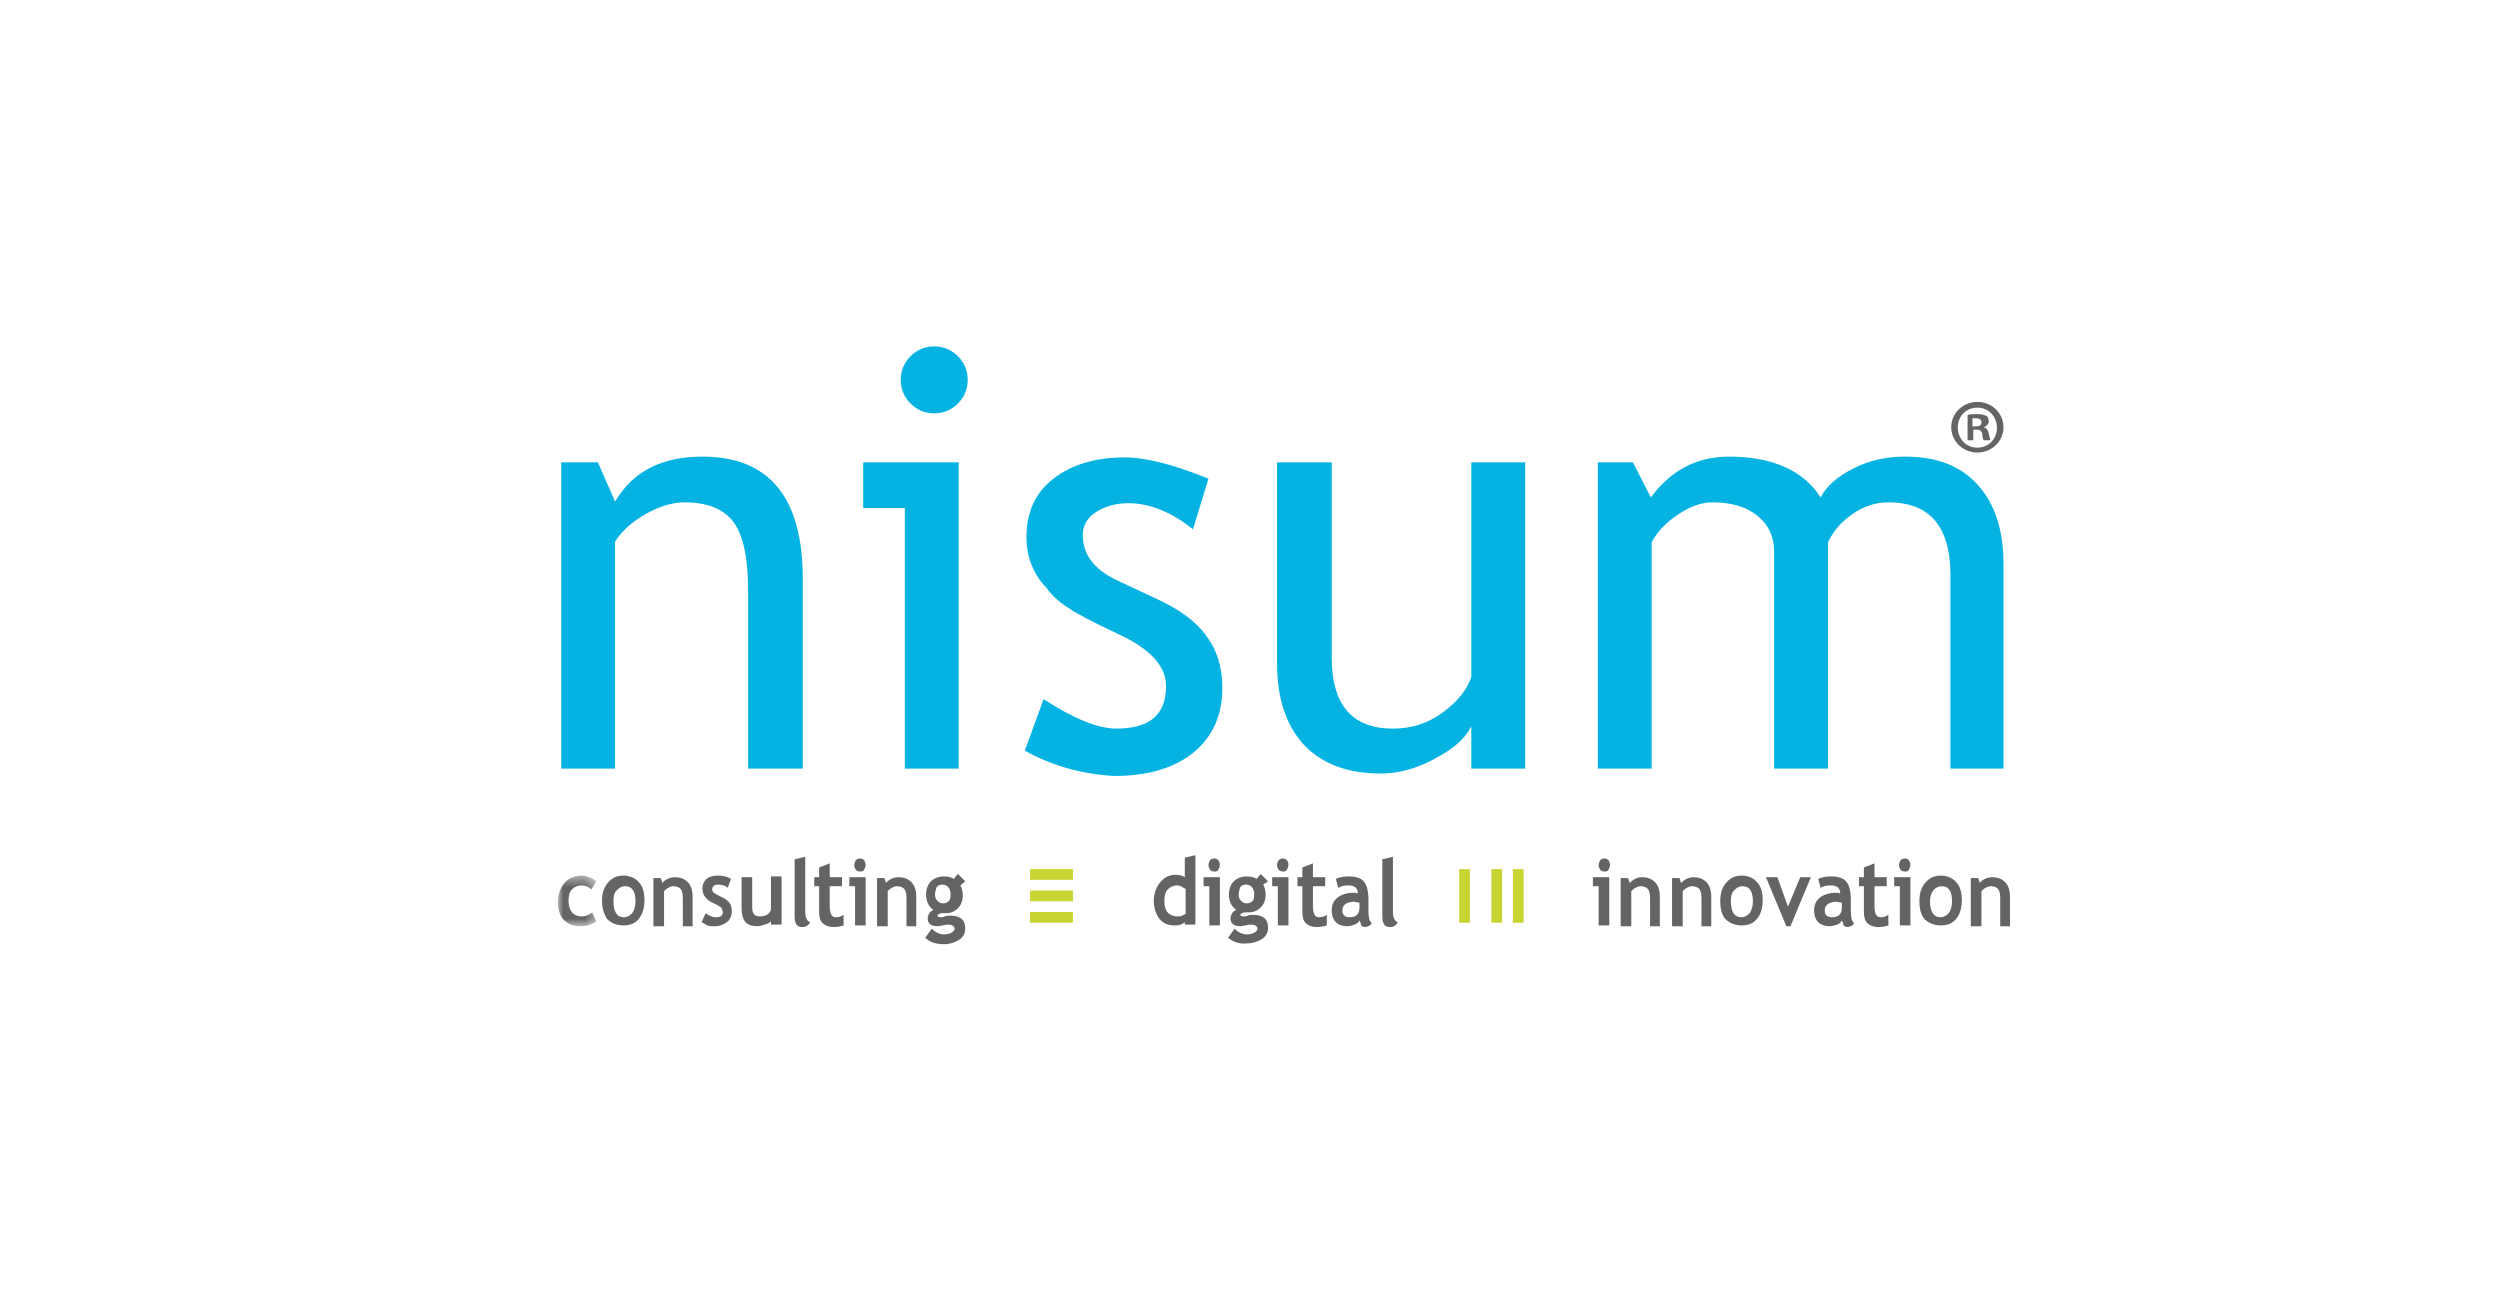 <?xml version="1.0" encoding="UTF-8"?>
<svg width="233px" height="121px" viewBox="0 0 233 121" version="1.1" xmlns="http://www.w3.org/2000/svg" xmlns:xlink="http://www.w3.org/1999/xlink">
    <!-- Generator: Sketch 47.1 (45422) - http://www.bohemiancoding.com/sketch -->
    <title>Nisum</title>
    <desc>Created with Sketch.</desc>
    <defs>
        <polygon id="path-1" points="0 5.188 0 0.47 3.575 0.47 3.575 5.188"></polygon>
    </defs>
    <g id="Page-1" stroke="none" stroke-width="1" fill="none" fill-rule="evenodd">
        <g id="Logos" transform="translate(-119, -2536)">
            <g id="Nisum" transform="translate(119, 2536)">
                <rect id="Rectangle-3-Copy-3" fill="#FFFFFF" x="-1.42108547e-14" y="0" width="233" height="121"></rect>
                <g id="Page-1" transform="translate(52, 32)">
                    <polygon id="Fill-1" fill="#C8D432" points="89 54 89.999 54 89.999 49 89 49"></polygon>
                    <polygon id="Fill-2" fill="#C8D432" points="87 54 87.996 54 87.996 49 87 49"></polygon>
                    <polygon id="Fill-3" fill="#C8D432" points="84 54 84.996 54 84.996 49 84 49"></polygon>
                    <polygon id="Fill-4" fill="#C8D432" points="44 53.996 48 53.996 48 53 44 53"></polygon>
                    <polygon id="Fill-5" fill="#C8D432" points="44 51.999 48 51.999 48 51 44 51"></polygon>
                    <polygon id="Fill-6" fill="#C8D432" points="44 49.999 48 49.999 48 49 44 49"></polygon>
                    <g id="Group-74">
                        <path d="M97.525,48.008 C97.676,48.008 97.83,48.083 97.905,48.159 C97.981,48.313 98.056,48.389 98.056,48.615 C98.056,48.769 97.981,48.92 97.905,49.075 C97.83,49.226 97.676,49.226 97.525,49.226 C97.374,49.226 97.22,49.15 97.144,49.075 C97.069,48.92 96.993,48.845 96.993,48.615 C96.993,48.464 97.069,48.313 97.144,48.159 C97.22,48.083 97.374,48.008 97.525,48.008 L97.525,48.008 Z M96.993,54.249 L96.993,50.595 L96.458,50.595 L96.458,49.758 L97.981,49.758 L97.981,54.249 L96.993,54.249 Z" id="Fill-7" fill="#646463"></path>
                        <path d="M101.785,54.249 L101.785,51.662 C101.785,51.281 101.709,50.976 101.555,50.825 C101.404,50.67 101.178,50.595 100.872,50.595 C100.718,50.595 100.567,50.67 100.416,50.749 C100.262,50.825 100.111,50.976 100.036,51.051 L100.036,54.325 L99.045,54.325 L99.045,49.833 L99.731,49.833 L99.881,50.29 C100.187,49.988 100.567,49.758 101.023,49.758 C101.555,49.758 101.936,49.912 102.241,50.214 C102.546,50.519 102.697,50.976 102.697,51.587 L102.697,54.325 L101.785,54.325 L101.785,54.249 Z" id="Fill-9" fill="#646463"></path>
                        <path d="M106.577,54.249 L106.577,51.662 C106.577,51.281 106.502,50.976 106.348,50.825 C106.197,50.67 105.97,50.595 105.665,50.595 C105.511,50.595 105.36,50.67 105.209,50.749 C105.055,50.825 104.904,50.976 104.829,51.051 L104.829,54.325 L103.837,54.325 L103.837,49.833 L104.523,49.833 L104.674,50.29 C104.979,49.988 105.36,49.758 105.816,49.758 C106.348,49.758 106.728,49.912 107.034,50.214 C107.339,50.519 107.49,50.976 107.49,51.587 L107.49,54.325 L106.577,54.325 L106.577,54.249 Z" id="Fill-11" fill="#646463"></path>
                        <path d="M109.316,51.966 C109.316,52.954 109.621,53.489 110.304,53.489 C110.609,53.489 110.839,53.335 111.065,53.108 C111.219,52.878 111.37,52.498 111.37,52.041 C111.37,51.053 111.065,50.597 110.383,50.597 C110.077,50.597 109.848,50.748 109.621,50.977 C109.392,51.204 109.316,51.509 109.316,51.966 M108.328,51.966 C108.328,51.279 108.479,50.748 108.86,50.291 C109.241,49.835 109.697,49.605 110.304,49.605 C110.914,49.605 111.446,49.835 111.751,50.216 C112.132,50.597 112.282,51.204 112.282,51.89 C112.282,52.573 112.132,53.184 111.751,53.64 C111.37,54.097 110.914,54.248 110.304,54.248 C109.697,54.248 109.165,54.021 108.785,53.64 C108.479,53.259 108.328,52.727 108.328,51.966" id="Fill-13" fill="#646463"></path>
                        <polygon id="Fill-15" fill="#646463" points="114.869 54.325 114.489 54.325 112.589 49.758 113.652 49.758 114.639 52.5 115.781 49.758 116.772 49.758"></polygon>
                        <path d="M119.586,52.118 C119.435,52.118 119.281,52.043 119.205,52.043 C118.444,52.043 118.063,52.348 118.063,52.88 C118.063,53.261 118.293,53.487 118.749,53.487 C119.356,53.487 119.661,53.185 119.661,52.574 L119.661,52.118 L119.586,52.118 Z M119.661,53.793 C119.586,53.944 119.435,54.098 119.205,54.173 C118.979,54.249 118.749,54.324 118.519,54.324 C118.063,54.324 117.683,54.173 117.456,53.944 C117.227,53.717 117.076,53.336 117.076,52.88 C117.076,52.348 117.227,51.967 117.607,51.662 C117.988,51.356 118.519,51.205 119.13,51.205 C119.281,51.205 119.356,51.205 119.51,51.281 C119.51,50.749 119.205,50.519 118.598,50.519 C118.218,50.519 117.912,50.595 117.683,50.749 L117.456,49.912 C117.761,49.757 118.218,49.682 118.674,49.682 C119.281,49.682 119.816,49.836 120.042,50.138 C120.347,50.444 120.498,51.051 120.498,51.888 L120.498,52.88 C120.498,53.487 120.574,53.868 120.803,54.023 C120.728,54.173 120.652,54.249 120.498,54.324 C120.423,54.324 120.272,54.4 120.193,54.4 C120.042,54.4 119.891,54.324 119.816,54.249 C119.816,54.098 119.737,53.944 119.661,53.793 L119.661,53.793 Z" id="Fill-17" fill="#646463"></path>
                        <path d="M121.716,50.596 L121.26,50.596 L121.26,49.758 L121.716,49.758 L121.716,48.846 L122.703,48.465 L122.703,49.758 L123.845,49.758 L123.845,50.596 L122.703,50.596 L122.703,52.575 C122.703,52.877 122.782,53.107 122.858,53.258 C122.933,53.413 123.084,53.488 123.314,53.488 C123.54,53.488 123.77,53.413 123.996,53.258 L123.996,54.25 C123.77,54.325 123.465,54.401 123.009,54.401 C122.628,54.401 122.247,54.25 122.021,54.02 C121.791,53.794 121.716,53.413 121.716,52.956 L121.716,50.596 Z" id="Fill-19" fill="#646463"></path>
                        <path d="M125.519,48.008 C125.67,48.008 125.824,48.083 125.9,48.159 C125.975,48.313 126.051,48.389 126.051,48.615 C126.051,48.769 125.975,48.92 125.9,49.075 C125.824,49.226 125.67,49.226 125.519,49.226 C125.368,49.226 125.214,49.15 125.139,49.075 C125.063,48.92 124.988,48.845 124.988,48.615 C124.988,48.464 125.063,48.313 125.139,48.159 C125.214,48.083 125.368,48.008 125.519,48.008 L125.519,48.008 Z M125.063,54.249 L125.063,50.595 L124.532,50.595 L124.532,49.758 L126.051,49.758 L126.051,54.249 L125.063,54.249 Z" id="Fill-21" fill="#646463"></path>
                        <path d="M127.878,51.966 C127.878,52.954 128.183,53.489 128.865,53.489 C129.17,53.489 129.4,53.335 129.627,53.108 C129.781,52.878 129.932,52.498 129.932,52.041 C129.932,51.053 129.627,50.597 128.944,50.597 C128.639,50.597 128.409,50.748 128.183,50.977 C128.029,51.204 127.878,51.509 127.878,51.966 M126.89,51.966 C126.89,51.279 127.041,50.748 127.422,50.291 C127.802,49.835 128.258,49.605 128.865,49.605 C129.476,49.605 130.007,49.835 130.312,50.216 C130.693,50.597 130.844,51.204 130.844,51.89 C130.844,52.573 130.693,53.184 130.312,53.64 C129.932,54.097 129.476,54.248 128.865,54.248 C128.258,54.248 127.727,54.021 127.346,53.64 C127.041,53.259 126.89,52.727 126.89,51.966" id="Fill-23" fill="#646463"></path>
                        <path d="M134.42,54.249 L134.42,51.662 C134.42,51.281 134.344,50.976 134.19,50.825 C134.039,50.67 133.813,50.595 133.508,50.595 C133.353,50.595 133.202,50.67 133.051,50.749 C132.897,50.825 132.746,50.976 132.671,51.051 L132.671,54.325 L131.68,54.325 L131.68,49.833 L132.366,49.833 L132.516,50.29 C132.746,49.988 133.202,49.758 133.658,49.758 C134.19,49.758 134.571,49.912 134.876,50.214 C135.181,50.519 135.332,50.976 135.332,51.587 L135.332,54.325 L134.42,54.325 L134.42,54.249 Z" id="Fill-25" fill="#646463"></path>
                        <path d="M58.423,50.824 C58.194,50.673 57.967,50.519 57.738,50.519 C57.357,50.519 57.055,50.673 56.825,50.9 C56.599,51.13 56.52,51.51 56.52,52.042 C56.52,52.955 56.98,53.411 57.816,53.411 C57.892,53.411 58.043,53.411 58.194,53.336 C58.348,53.26 58.423,53.185 58.499,53.185 L58.499,50.824 L58.423,50.824 Z M58.423,54.249 L58.423,53.947 C58.348,54.022 58.194,54.098 58.043,54.173 C57.816,54.249 57.662,54.249 57.436,54.249 C56.825,54.249 56.369,54.022 56.064,53.641 C55.762,53.26 55.533,52.65 55.533,51.967 C55.533,51.28 55.762,50.673 56.143,50.217 C56.52,49.757 56.98,49.53 57.587,49.53 C57.892,49.53 58.194,49.606 58.423,49.757 L58.423,47.931 L59.411,47.702 L59.411,54.173 L58.423,54.173 L58.423,54.249 Z" id="Fill-27" fill="#646463"></path>
                        <path d="M61.162,48.008 C61.313,48.008 61.467,48.083 61.543,48.159 C61.618,48.313 61.694,48.389 61.694,48.615 C61.694,48.769 61.618,48.92 61.543,49.075 C61.467,49.226 61.313,49.226 61.162,49.226 C61.011,49.226 60.857,49.15 60.781,49.075 C60.706,48.92 60.631,48.845 60.631,48.615 C60.631,48.464 60.706,48.313 60.781,48.159 C60.857,48.083 61.011,48.008 61.162,48.008 L61.162,48.008 Z M60.706,54.249 L60.706,50.595 L60.174,50.595 L60.174,49.758 L61.694,49.758 L61.694,54.249 L60.706,54.249 Z" id="Fill-29" fill="#646463"></path>
                        <path d="M63.444,51.357 C63.444,51.662 63.52,51.813 63.674,51.964 C63.825,52.118 63.976,52.194 64.206,52.194 C64.432,52.194 64.586,52.118 64.737,51.964 C64.888,51.813 64.888,51.587 64.888,51.281 C64.888,51.051 64.813,50.825 64.662,50.67 C64.511,50.519 64.356,50.444 64.13,50.444 C63.9,50.444 63.75,50.519 63.595,50.67 C63.52,50.9 63.444,51.127 63.444,51.357 M62.457,55.392 L63.064,54.555 C63.369,54.857 63.75,55.087 64.206,55.087 C64.511,55.087 64.737,55.011 64.888,54.936 C65.042,54.857 65.193,54.706 65.193,54.555 C65.193,54.325 64.967,54.174 64.586,54.174 C64.511,54.174 64.281,54.174 64.13,54.249 C63.9,54.249 63.75,54.325 63.674,54.325 C62.988,54.325 62.683,54.098 62.683,53.563 C62.683,53.412 62.758,53.261 62.837,53.107 C62.913,52.956 63.064,52.88 63.215,52.801 C62.758,52.499 62.532,51.964 62.532,51.357 C62.532,50.9 62.683,50.444 62.988,50.139 C63.293,49.833 63.75,49.682 64.206,49.682 C64.586,49.682 64.888,49.758 65.118,49.912 L65.498,49.452 L66.184,50.139 L65.725,50.444 C65.879,50.67 65.955,51.051 65.955,51.357 C65.955,51.889 65.804,52.269 65.498,52.575 C65.193,52.88 64.813,53.031 64.432,53.031 L64.13,53.031 L63.976,53.031 C63.976,53.031 63.9,53.031 63.75,53.107 C63.595,53.182 63.595,53.261 63.595,53.261 C63.595,53.337 63.674,53.412 63.9,53.412 C63.976,53.412 64.13,53.412 64.281,53.337 C64.432,53.261 64.662,53.261 64.737,53.261 C65.725,53.261 66.184,53.639 66.184,54.479 C66.184,54.936 65.955,55.316 65.574,55.543 C65.193,55.773 64.737,55.924 64.206,55.924 C63.595,55.999 62.988,55.848 62.457,55.392" id="Fill-31" fill="#646463"></path>
                        <path d="M67.552,48.008 C67.703,48.008 67.857,48.083 67.933,48.159 C68.008,48.313 68.084,48.389 68.084,48.615 C68.084,48.769 68.008,48.92 67.933,49.075 C67.857,49.226 67.703,49.226 67.552,49.226 C67.401,49.226 67.247,49.15 67.172,49.075 C67.096,48.92 67.021,48.845 67.021,48.615 C67.021,48.464 67.096,48.313 67.172,48.159 C67.323,48.083 67.401,48.008 67.552,48.008 L67.552,48.008 Z M67.096,54.249 L67.096,50.595 L66.565,50.595 L66.565,49.758 L68.084,49.758 L68.084,54.249 L67.096,54.249 Z" id="Fill-33" fill="#646463"></path>
                        <path d="M69.378,50.596 L68.922,50.596 L68.922,49.758 L69.378,49.758 L69.378,48.846 L70.366,48.465 L70.366,49.758 L71.508,49.758 L71.508,50.596 L70.366,50.596 L70.366,52.575 C70.366,52.877 70.445,53.107 70.52,53.258 C70.595,53.413 70.746,53.488 70.976,53.488 C71.202,53.488 71.432,53.413 71.659,53.258 L71.659,54.25 C71.432,54.325 71.127,54.401 70.671,54.401 C70.29,54.401 69.91,54.25 69.683,54.02 C69.453,53.794 69.378,53.413 69.378,52.956 C69.378,52.956 69.378,50.596 69.378,50.596" id="Fill-35" fill="#646463"></path>
                        <path d="M74.627,52.118 C74.476,52.118 74.322,52.043 74.246,52.043 C73.485,52.043 73.104,52.348 73.104,52.88 C73.104,53.261 73.334,53.487 73.79,53.487 C74.397,53.487 74.702,53.185 74.702,52.574 L74.702,52.118 L74.627,52.118 Z M74.702,53.793 C74.627,53.944 74.476,54.098 74.246,54.173 C74.02,54.249 73.79,54.324 73.56,54.324 C73.104,54.324 72.724,54.173 72.497,53.944 C72.268,53.717 72.117,53.336 72.117,52.88 C72.117,52.348 72.268,51.967 72.648,51.662 C73.029,51.356 73.56,51.205 74.171,51.205 C74.322,51.205 74.397,51.205 74.551,51.281 C74.551,50.749 74.246,50.519 73.639,50.519 C73.259,50.519 72.953,50.595 72.724,50.749 L72.497,49.912 C72.803,49.757 73.259,49.682 73.715,49.682 C74.322,49.682 74.857,49.836 75.083,50.138 C75.388,50.444 75.539,51.051 75.539,51.888 L75.539,52.88 C75.539,53.487 75.615,53.868 75.844,54.023 C75.769,54.173 75.693,54.249 75.539,54.324 C75.464,54.324 75.313,54.4 75.234,54.4 C75.083,54.4 74.932,54.324 74.857,54.249 C74.857,54.098 74.778,53.944 74.702,53.793 L74.702,53.793 Z" id="Fill-37" fill="#646463"></path>
                        <path d="M76.833,48.084 L77.821,47.854 L77.821,52.956 C77.821,53.488 77.975,53.869 78.277,53.945 C78.126,54.25 77.9,54.401 77.519,54.401 C77.063,54.401 76.833,54.096 76.833,53.413 L76.833,48.084 Z" id="Fill-39" fill="#646463"></path>
                        <g id="Group-43" transform="translate(0, 49.137)">
                            <mask id="mask-2" fill="white">
                                <use xlink:href="#path-1"></use>
                            </mask>
                            <g id="Clip-42"></g>
                            <path d="M3.575,1.002 L3.119,1.763 C2.89,1.533 2.588,1.383 2.207,1.383 C1.826,1.383 1.521,1.533 1.295,1.763 C1.065,1.99 0.99,2.371 0.99,2.827 C0.99,3.743 1.446,4.275 2.207,4.275 C2.588,4.275 2.89,4.124 3.195,3.894 L3.575,4.732 C3.27,4.961 3.044,5.037 2.814,5.112 C2.588,5.188 2.358,5.188 2.053,5.188 C1.37,5.188 0.914,4.961 0.534,4.581 C0.153,4.2 -0.001,3.589 -0.001,2.906 C-0.001,2.22 0.228,1.609 0.609,1.153 C0.99,0.696 1.597,0.47 2.283,0.47 C2.814,0.545 3.27,0.696 3.575,1.002" id="Fill-41" fill="#646463" mask="url(#mask-2)"></path>
                        </g>
                        <path d="M5.173,51.966 C5.173,52.954 5.478,53.489 6.16,53.489 C6.466,53.489 6.695,53.335 6.922,53.108 C7.076,52.878 7.227,52.498 7.227,52.041 C7.227,51.053 6.922,50.597 6.239,50.597 C5.934,50.597 5.704,50.748 5.478,50.977 C5.248,51.204 5.173,51.509 5.173,51.966 M4.106,51.966 C4.106,51.279 4.261,50.748 4.641,50.291 C5.022,49.835 5.478,49.605 6.085,49.605 C6.695,49.605 7.227,49.835 7.532,50.216 C7.913,50.597 8.064,51.204 8.064,51.89 C8.064,52.573 7.913,53.184 7.532,53.64 C7.151,54.097 6.695,54.248 6.085,54.248 C5.478,54.248 4.943,54.021 4.566,53.64 C4.336,53.259 4.106,52.727 4.106,51.966" id="Fill-44" fill="#646463"></path>
                        <path d="M11.639,54.249 L11.639,51.662 C11.639,51.281 11.564,50.976 11.409,50.825 C11.258,50.67 11.032,50.595 10.727,50.595 C10.573,50.595 10.422,50.67 10.271,50.749 C10.116,50.825 9.966,50.976 9.89,51.051 L9.89,54.325 L8.899,54.325 L8.899,49.833 L9.585,49.833 L9.736,50.29 C9.966,49.988 10.422,49.758 10.878,49.758 C11.409,49.758 11.79,49.912 12.095,50.214 C12.4,50.519 12.551,50.976 12.551,51.587 L12.551,54.325 L11.639,54.325 L11.639,54.249 Z" id="Fill-46" fill="#646463"></path>
                        <path d="M13.389,53.945 L13.769,53.108 C14.075,53.338 14.376,53.489 14.757,53.489 C15.138,53.489 15.367,53.338 15.367,53.032 C15.367,52.878 15.292,52.727 15.213,52.576 C15.062,52.5 14.911,52.346 14.531,52.195 C13.845,51.89 13.464,51.433 13.464,50.822 C13.464,50.445 13.618,50.14 13.845,49.91 C14.15,49.683 14.455,49.608 14.911,49.608 C15.367,49.608 15.748,49.683 16.129,49.91 L15.824,50.747 C15.594,50.52 15.292,50.445 14.911,50.445 C14.606,50.445 14.376,50.596 14.376,50.901 C14.376,51.052 14.455,51.128 14.531,51.203 C14.606,51.282 14.911,51.433 15.213,51.584 C15.594,51.739 15.824,51.965 15.974,52.119 C16.129,52.346 16.204,52.576 16.204,52.957 C16.204,53.338 16.05,53.715 15.748,53.945 C15.443,54.175 15.062,54.326 14.606,54.326 C14.301,54.326 14.075,54.326 13.92,54.25 C13.92,54.25 13.694,54.096 13.389,53.945" id="Fill-48" fill="#646463"></path>
                        <path d="M19.855,54.249 L19.855,53.868 C19.704,54.019 19.55,54.098 19.248,54.174 C19.018,54.249 18.789,54.325 18.562,54.325 C17.575,54.325 17.115,53.793 17.115,52.65 L17.115,49.758 L18.106,49.758 L18.106,52.575 C18.106,53.182 18.332,53.412 18.867,53.412 C19.094,53.412 19.323,53.337 19.474,53.261 C19.704,53.107 19.78,52.956 19.855,52.805 L19.855,49.682 L20.843,49.682 L20.843,54.174 L19.855,54.174 L19.855,54.249 Z" id="Fill-50" fill="#646463"></path>
                        <path d="M22.061,48.084 L23.049,47.854 L23.049,52.956 C23.049,53.488 23.203,53.869 23.505,53.945 C23.354,54.25 23.128,54.401 22.747,54.401 C22.291,54.401 22.061,54.096 22.061,53.413 C22.061,53.413 22.061,48.084 22.061,48.084" id="Fill-52" fill="#646463"></path>
                        <path d="M24.343,50.596 L23.887,50.596 L23.887,49.758 L24.343,49.758 L24.343,48.846 L25.331,48.465 L25.331,49.758 L26.473,49.758 L26.473,50.596 L25.331,50.596 L25.331,52.575 C25.331,52.877 25.41,53.107 25.485,53.258 C25.561,53.413 25.712,53.488 25.941,53.488 C26.168,53.488 26.397,53.413 26.624,53.258 L26.624,54.25 C26.397,54.325 26.092,54.401 25.636,54.401 C25.255,54.401 24.875,54.25 24.649,54.02 C24.419,53.794 24.343,53.413 24.343,52.956 L24.343,50.596 Z" id="Fill-54" fill="#646463"></path>
                        <path d="M28.147,48.008 C28.298,48.008 28.452,48.083 28.527,48.159 C28.603,48.313 28.678,48.389 28.678,48.615 C28.678,48.769 28.603,48.92 28.527,49.075 C28.452,49.226 28.298,49.226 28.147,49.226 C27.996,49.226 27.842,49.15 27.766,49.075 C27.691,48.92 27.615,48.845 27.615,48.615 C27.615,48.464 27.691,48.313 27.766,48.159 C27.842,48.083 27.996,48.008 28.147,48.008 L28.147,48.008 Z M27.691,54.249 L27.691,50.595 L27.159,50.595 L27.159,49.758 L28.678,49.758 L28.678,54.249 L27.691,54.249 Z" id="Fill-56" fill="#646463"></path>
                        <path d="M32.483,54.249 L32.483,51.662 C32.483,51.281 32.407,50.976 32.253,50.825 C32.102,50.67 31.876,50.595 31.571,50.595 C31.416,50.595 31.265,50.67 31.114,50.749 C30.96,50.825 30.809,50.976 30.734,51.051 L30.734,54.325 L29.743,54.325 L29.743,49.833 L30.429,49.833 L30.58,50.29 C30.809,49.988 31.265,49.758 31.721,49.758 C32.253,49.758 32.634,49.912 32.939,50.214 C33.244,50.519 33.395,50.976 33.395,51.587 L33.395,54.325 L32.483,54.325 L32.483,54.249 Z" id="Fill-58" fill="#646463"></path>
                        <path d="M35.145,51.357 C35.145,51.662 35.221,51.813 35.375,51.964 C35.526,52.118 35.677,52.194 35.907,52.194 C36.133,52.194 36.287,52.118 36.438,51.964 C36.589,51.813 36.589,51.587 36.589,51.281 C36.589,51.051 36.514,50.825 36.363,50.67 C36.212,50.519 36.057,50.444 35.831,50.444 C35.601,50.444 35.45,50.519 35.296,50.67 C35.221,50.9 35.145,51.127 35.145,51.357 M34.233,55.392 L34.84,54.555 C35.145,54.857 35.526,55.087 35.982,55.087 C36.287,55.087 36.514,55.011 36.668,54.936 C36.819,54.857 36.97,54.706 36.97,54.555 C36.97,54.325 36.743,54.174 36.363,54.174 C36.287,54.174 36.057,54.174 35.907,54.249 C35.677,54.249 35.526,54.325 35.45,54.325 C34.765,54.325 34.459,54.098 34.459,53.563 C34.459,53.412 34.538,53.261 34.614,53.107 C34.689,52.956 34.84,52.88 34.994,52.801 C34.538,52.499 34.309,51.964 34.309,51.357 C34.309,50.9 34.459,50.444 34.765,50.139 C35.07,49.833 35.526,49.682 35.982,49.682 C36.363,49.682 36.668,49.758 36.894,49.912 L37.275,49.452 L37.961,50.139 L37.505,50.519 C37.656,50.749 37.731,51.127 37.731,51.432 C37.731,51.964 37.58,52.345 37.275,52.65 C36.97,52.956 36.589,53.107 36.212,53.107 L35.907,53.107 L35.752,53.107 C35.752,53.107 35.677,53.107 35.526,53.182 C35.375,53.261 35.375,53.337 35.375,53.337 C35.375,53.412 35.45,53.488 35.677,53.488 C35.752,53.488 35.907,53.488 36.057,53.412 C36.212,53.337 36.438,53.337 36.514,53.337 C37.505,53.337 37.961,53.717 37.961,54.555 C37.961,55.011 37.731,55.392 37.35,55.618 C36.97,55.848 36.514,55.999 35.982,55.999 C35.296,55.999 34.689,55.848 34.233,55.392" id="Fill-60" fill="#646463"></path>
                        <path d="M131.909,7.741 L132.139,7.741 C132.441,7.741 132.671,7.666 132.671,7.36 C132.671,7.134 132.516,6.979 132.139,6.979 L131.834,6.979 L131.834,7.741 L131.909,7.741 Z M131.909,9.035 L131.378,9.035 L131.378,6.674 C131.604,6.599 131.909,6.599 132.29,6.599 C132.746,6.599 132.897,6.674 133.127,6.753 C133.278,6.828 133.353,7.055 133.353,7.285 C133.353,7.511 133.127,7.741 132.897,7.817 C133.127,7.892 133.278,8.047 133.353,8.427 C133.432,8.808 133.508,8.959 133.508,9.035 L132.897,9.035 C132.822,8.959 132.746,8.729 132.746,8.427 C132.671,8.198 132.595,8.047 132.29,8.047 L131.909,8.047 L131.909,9.035 Z M130.466,7.817 C130.466,8.884 131.224,9.721 132.29,9.721 C133.353,9.721 134.114,8.884 134.114,7.892 C134.114,6.828 133.353,5.991 132.29,5.991 C131.224,5.991 130.466,6.828 130.466,7.817 L130.466,7.817 Z M134.725,7.817 C134.725,9.11 133.658,10.177 132.29,10.177 C130.922,10.177 129.855,9.11 129.855,7.817 C129.855,6.523 130.922,5.459 132.29,5.459 C133.658,5.459 134.725,6.523 134.725,7.817 L134.725,7.817 Z" id="Fill-62" fill="#646463"></path>
                        <path d="M129.78,39.635 L129.78,21.596 C129.78,17.104 127.876,14.819 123.998,14.819 C122.78,14.819 121.638,15.2 120.575,15.962 C119.509,16.723 118.826,17.561 118.37,18.549 L118.37,39.635 L113.346,39.635 L113.346,19.386 C113.346,18.017 112.815,16.874 111.752,16.037 C110.685,15.2 109.317,14.819 107.568,14.819 C106.577,14.819 105.514,15.2 104.372,15.962 C103.23,16.723 102.393,17.636 101.937,18.549 L101.937,39.635 L96.916,39.635 L96.916,11.089 L100.188,11.089 L101.861,14.363 C103.761,11.775 106.196,10.557 109.162,10.557 C113.195,10.557 116.086,11.851 117.684,14.363 C118.216,13.299 119.282,12.383 120.802,11.624 C122.324,10.863 123.922,10.557 125.52,10.557 C128.487,10.557 130.692,11.395 132.29,13.145 C133.888,14.898 134.725,17.331 134.725,20.529 L134.725,39.635 L129.78,39.635 Z" id="Fill-64" fill="#05B3E2"></path>
                        <path d="M72.117,11.09 L72.117,29.283 C72.117,33.696 74.02,35.906 77.823,35.906 C79.497,35.906 81.016,35.45 82.387,34.458 C83.756,33.47 84.668,32.402 85.124,31.109 L85.124,11.09 L90.145,11.09 L90.145,39.636 L85.124,39.636 L85.124,35.676 C84.593,36.819 83.451,37.807 81.702,38.72 C80.028,39.636 78.355,40.092 76.681,40.092 C73.56,40.092 71.204,39.179 69.531,37.426 C67.857,35.6 67.021,33.089 67.021,29.815 L67.021,11.09 L72.117,11.09 Z" id="Fill-66" fill="#05B3E2"></path>
                        <path d="M43.513,37.96 L45.262,33.163 C48.078,34.992 50.358,35.905 52.032,35.905 C55.153,35.905 56.675,34.611 56.675,31.948 C56.675,30.044 55.153,28.445 52.186,27.076 C49.902,26.008 48.308,25.171 47.546,24.639 C46.71,24.107 46.024,23.497 45.492,22.735 C44.882,22.128 44.426,21.366 44.12,20.604 C43.819,19.842 43.664,18.93 43.664,18.092 C43.664,15.735 44.501,13.906 46.175,12.612 C47.848,11.319 50.057,10.632 52.793,10.632 C54.847,10.632 57.433,11.319 60.629,12.612 L59.185,17.33 C57.207,15.735 55.153,14.898 53.174,14.898 C51.956,14.898 50.969,15.2 50.132,15.735 C49.295,16.267 48.915,17.029 48.915,17.866 C48.915,19.691 49.981,21.06 52.032,22.052 L55.609,23.727 C57.814,24.715 59.412,25.857 60.403,27.227 C61.39,28.52 61.922,30.119 61.922,32.099 C61.922,34.686 61.01,36.666 59.261,38.111 C57.512,39.559 55.002,40.321 51.881,40.321 C48.915,40.166 46.099,39.405 43.513,37.96" id="Fill-68" fill="#05B3E2"></path>
                        <path d="M35.069,0.282 C35.906,0.282 36.667,0.587 37.274,1.194 C37.885,1.805 38.19,2.564 38.19,3.404 C38.19,4.242 37.885,5 37.274,5.611 C36.667,6.218 35.906,6.523 35.069,6.523 C34.232,6.523 33.471,6.218 32.864,5.611 C32.254,5 31.948,4.242 31.948,3.404 C31.948,2.564 32.254,1.805 32.864,1.194 C33.471,0.587 34.232,0.282 35.069,0.282 L35.069,0.282 Z M32.329,39.636 L32.329,15.352 L28.451,15.352 L28.451,11.091 L37.35,11.091 L37.35,39.636 L32.329,39.636 Z" id="Fill-70" fill="#05B3E2"></path>
                        <path d="M17.725,39.635 L17.725,23.041 C17.725,19.997 17.269,17.866 16.356,16.648 C15.444,15.43 13.922,14.819 11.792,14.819 C10.65,14.819 9.433,15.2 8.215,15.886 C6.998,16.573 6.01,17.41 5.324,18.473 L5.324,39.635 L0.304,39.635 L0.304,11.089 L3.726,11.089 L5.324,14.744 C6.998,11.926 9.662,10.557 13.466,10.557 C19.703,10.557 22.821,14.363 22.821,21.977 L22.821,39.635 L17.725,39.635 Z" id="Fill-72" fill="#05B3E2"></path>
                    </g>
                </g>
            </g>
        </g>
    </g>
</svg>